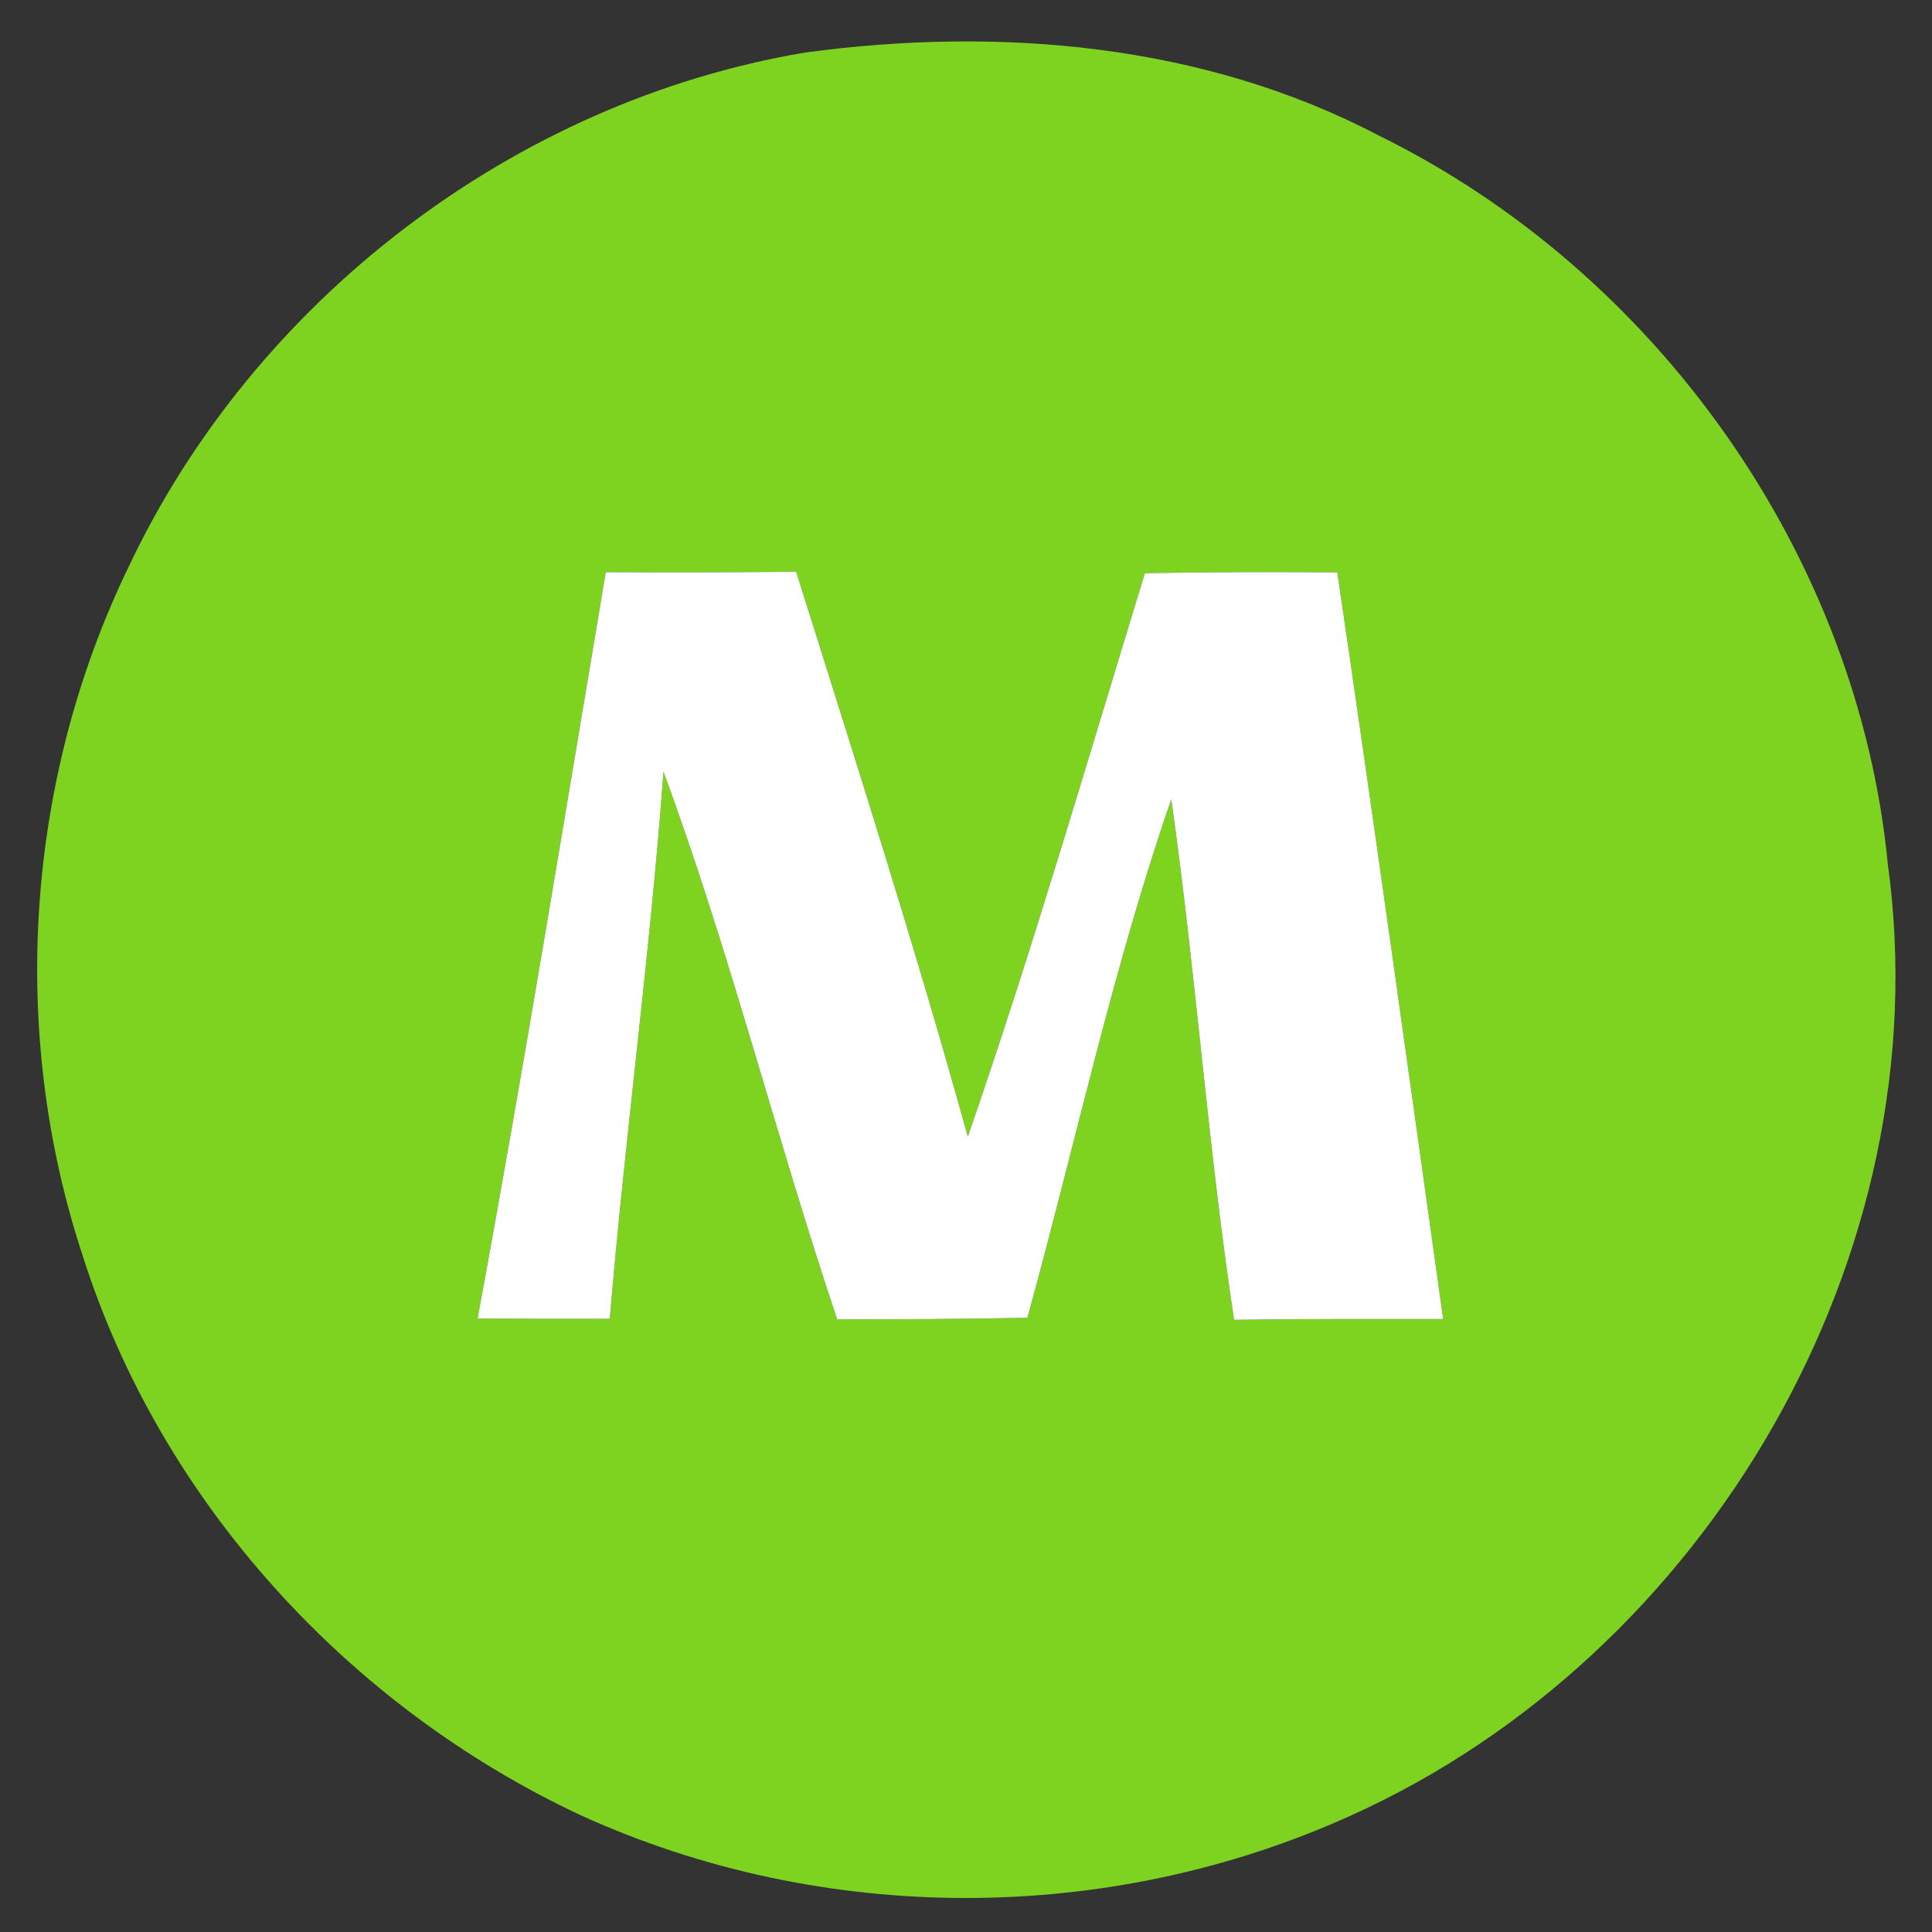 <?xml version="1.0" encoding="UTF-8" ?>
<!DOCTYPE svg PUBLIC "-//W3C//DTD SVG 1.1//EN" "http://www.w3.org/Graphics/SVG/1.1/DTD/svg11.dtd">
<svg width="96pt" height="96pt" viewBox="0 0 96 96" version="1.1" xmlns="http://www.w3.org/2000/svg">
<rect x="0" y="0" width="96" height="96" fill="#333333" stroke="none"/>
<g id="#7ed321ff">
<path fill="#7ed321" opacity="1.00" d=" M 40.01 2.61 C 49.64 1.31 59.80 2.16 68.52 6.74 C 82.33 13.53 92.33 27.62 93.81 42.98 C 96.46 62.37 84.83 82.24 67.11 90.22 C 55.07 95.67 40.91 95.68 28.88 90.21 C 17.34 84.82 8.02 74.65 4.13 62.46 C 0.43 51.31 1.26 38.77 6.38 28.19 C 12.63 14.93 25.54 5.04 40.01 2.61 M 30.10 28.43 C 28.02 40.80 26.01 53.18 23.73 65.52 C 25.92 65.53 28.11 65.53 30.30 65.53 C 31.06 56.46 32.30 47.43 32.97 38.35 C 36.26 47.28 38.57 56.54 41.60 65.56 C 44.75 65.56 47.90 65.54 51.05 65.48 C 53.42 56.90 55.29 48.13 58.20 39.72 C 59.42 48.32 60.02 57.00 61.32 65.58 C 64.78 65.53 68.25 65.54 71.71 65.54 C 69.98 53.17 68.27 40.80 66.45 28.44 C 63.26 28.42 60.07 28.42 56.89 28.48 C 54.02 37.83 51.29 47.24 48.09 56.48 C 45.48 47.05 42.49 37.73 39.56 28.41 C 36.41 28.44 33.25 28.45 30.10 28.43 Z" />
</g>
<g id="#ffffffff">
<path fill="#ffffff" opacity="1.00" d=" M 30.10 28.43 C 33.25 28.45 36.41 28.44 39.56 28.41 C 42.49 37.73 45.48 47.05 48.09 56.48 C 51.29 47.24 54.02 37.83 56.89 28.48 C 60.07 28.42 63.26 28.42 66.45 28.44 C 68.27 40.80 69.98 53.17 71.71 65.54 C 68.25 65.54 64.78 65.53 61.32 65.58 C 60.02 57.00 59.42 48.32 58.20 39.72 C 55.29 48.13 53.42 56.90 51.05 65.48 C 47.90 65.54 44.75 65.56 41.60 65.56 C 38.57 56.54 36.26 47.28 32.97 38.35 C 32.30 47.43 31.06 56.46 30.30 65.53 C 28.11 65.53 25.92 65.53 23.73 65.52 C 26.01 53.18 28.02 40.80 30.10 28.43 Z" />
</g>
</svg>
